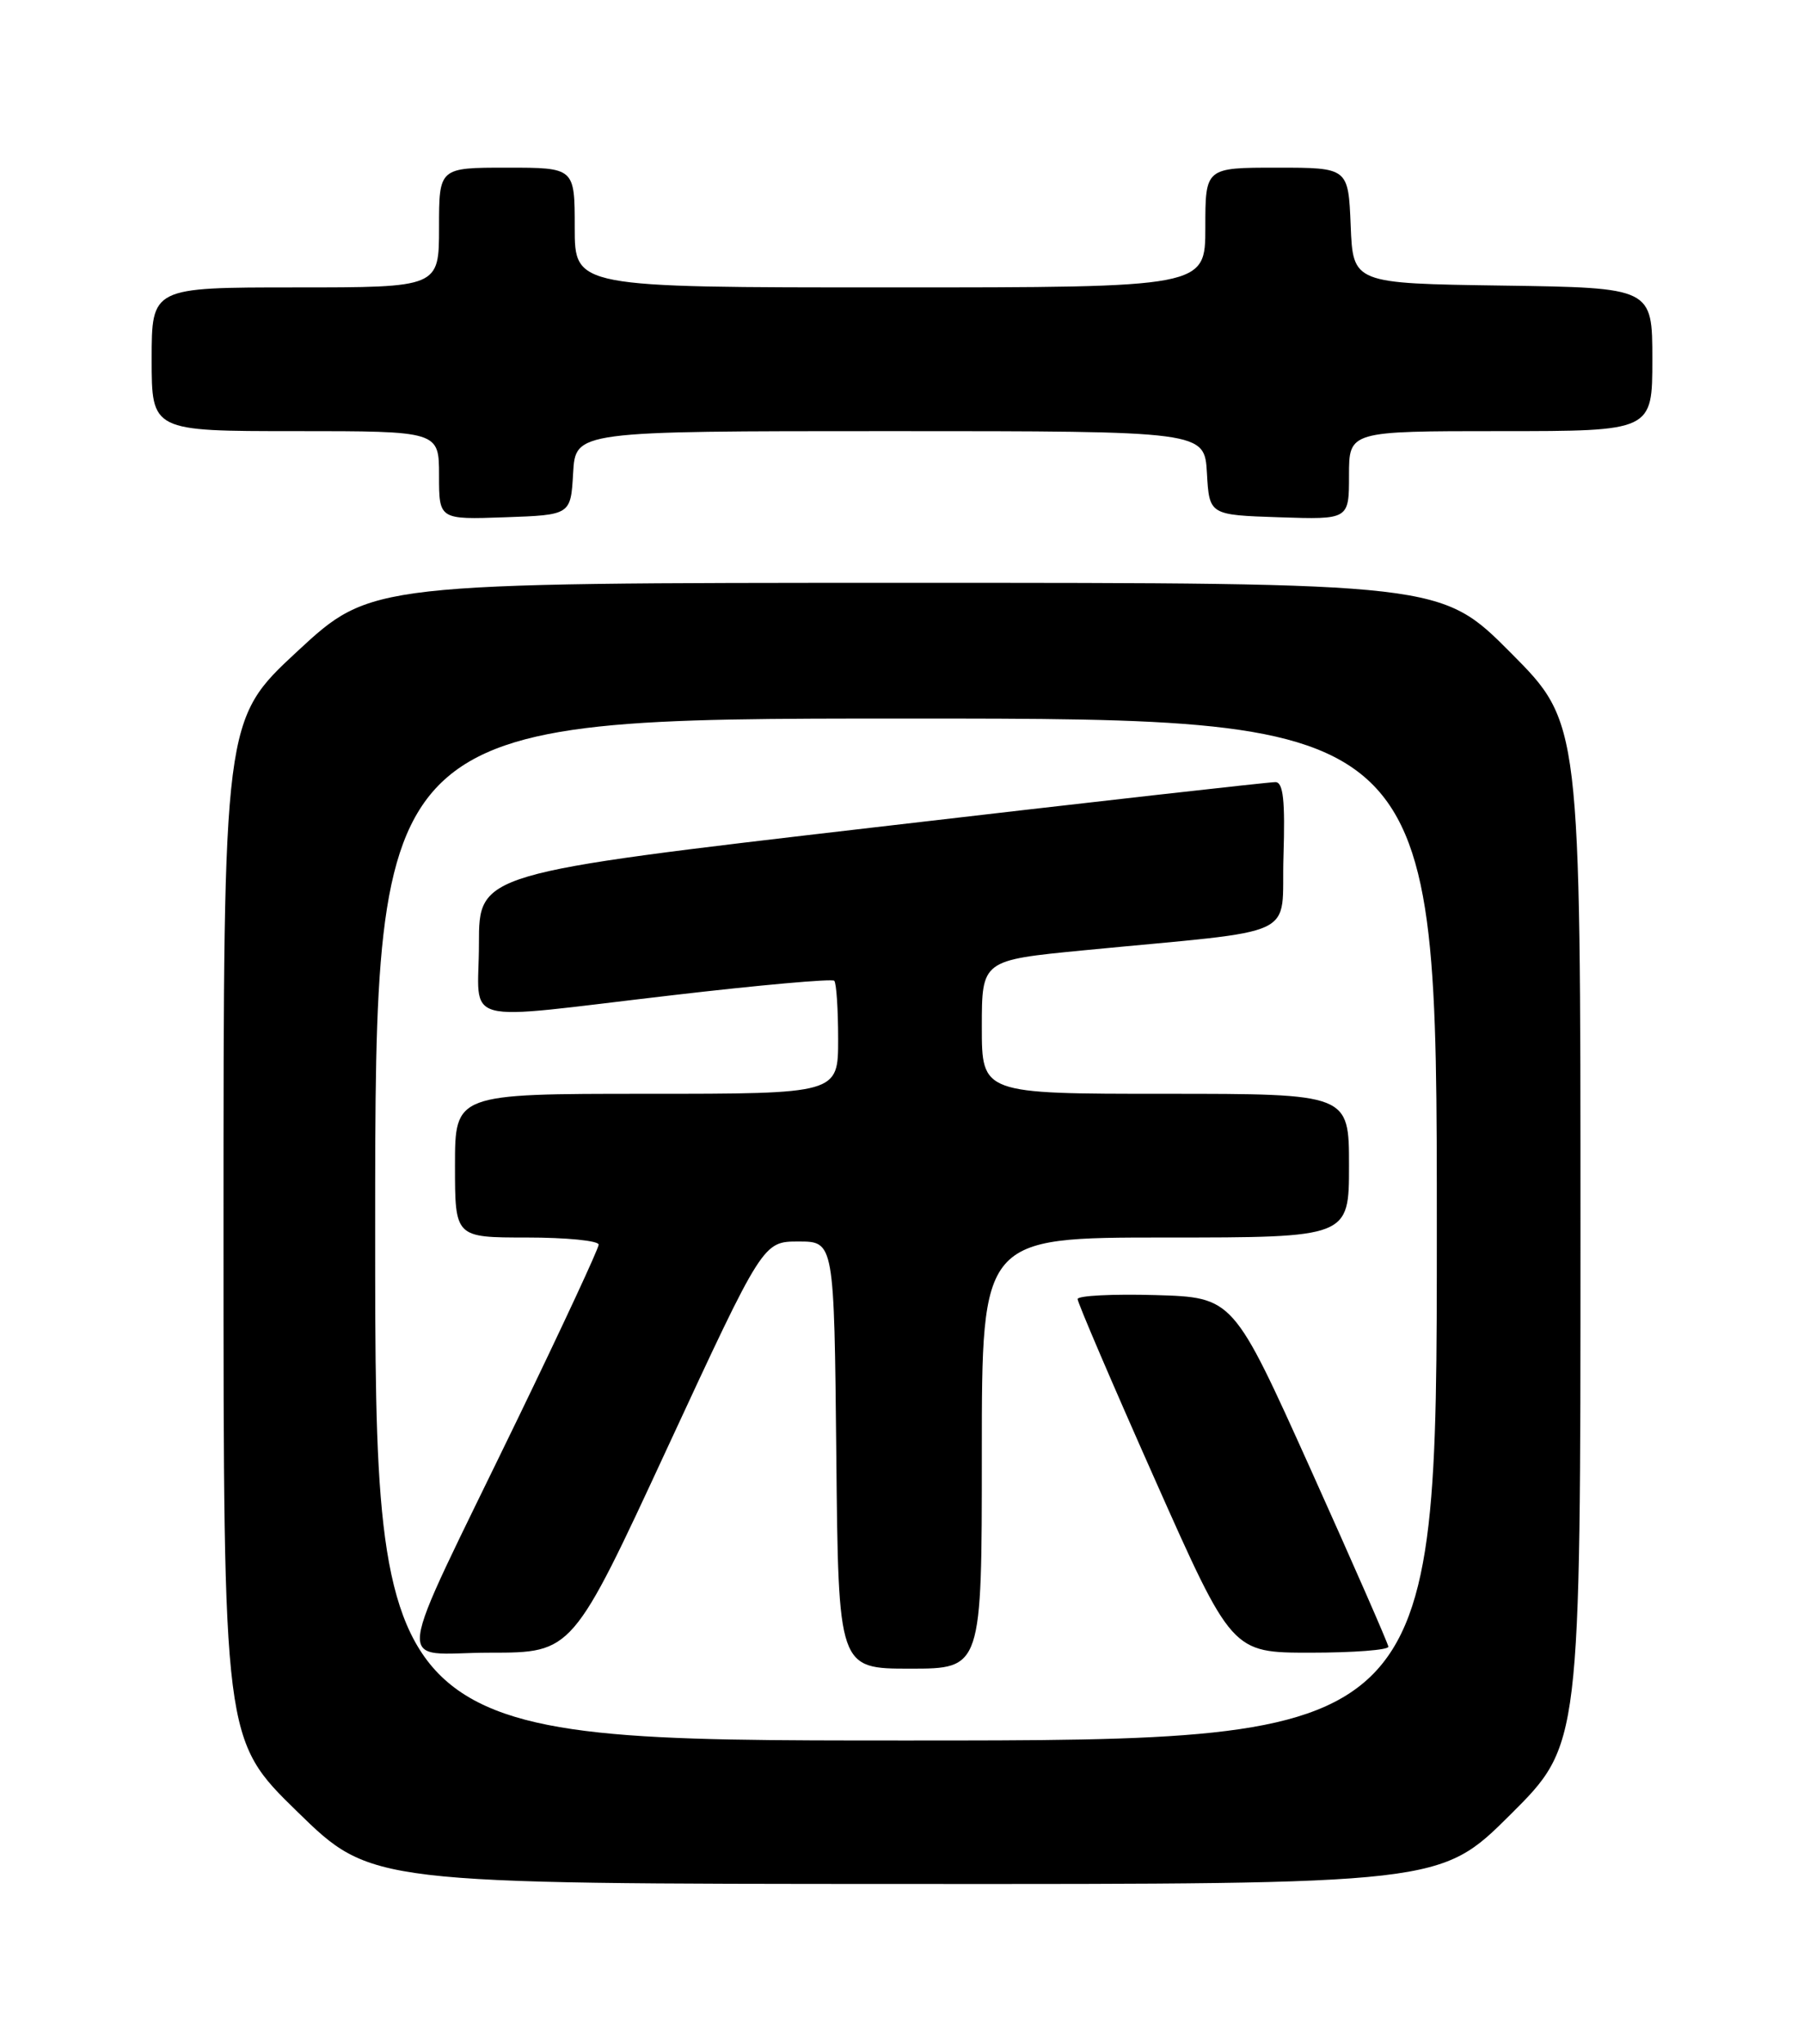 <?xml version="1.0" encoding="UTF-8" standalone="no"?>
<!DOCTYPE svg PUBLIC "-//W3C//DTD SVG 1.1//EN" "http://www.w3.org/Graphics/SVG/1.1/DTD/svg11.dtd" >
<svg xmlns="http://www.w3.org/2000/svg" xmlns:xlink="http://www.w3.org/1999/xlink" version="1.1" viewBox="0 0 226 256">
 <g >
 <path fill="currentColor"
d=" M 189.23 227.27 C 198.00 218.54 198.00 218.54 198.00 154.54 C 198.00 90.54 198.00 90.54 189.27 81.77 C 180.54 73.00 180.54 73.00 113.52 73.00 C 46.50 73.01 46.50 73.01 37.25 81.58 C 28.00 90.16 28.00 90.16 28.00 154.03 C 28.00 217.90 28.00 217.90 37.25 226.92 C 46.50 235.95 46.50 235.95 113.48 235.97 C 180.46 236.00 180.46 236.00 189.23 227.27 Z  M 71.80 59.25 C 72.10 54.00 72.10 54.00 111.50 54.00 C 150.90 54.00 150.90 54.00 151.20 59.25 C 151.50 64.50 151.50 64.50 160.25 64.79 C 169.00 65.08 169.00 65.08 169.00 59.54 C 169.00 54.00 169.00 54.00 188.00 54.00 C 207.00 54.00 207.00 54.00 207.00 45.02 C 207.00 36.04 207.00 36.04 188.25 35.77 C 169.50 35.50 169.50 35.50 169.21 28.25 C 168.91 21.00 168.91 21.00 159.96 21.00 C 151.00 21.00 151.00 21.00 151.00 28.50 C 151.00 36.00 151.00 36.00 111.50 36.00 C 72.00 36.00 72.00 36.00 72.00 28.50 C 72.00 21.00 72.00 21.00 63.50 21.00 C 55.00 21.00 55.00 21.00 55.00 28.50 C 55.00 36.00 55.00 36.00 37.00 36.00 C 19.00 36.00 19.00 36.00 19.00 45.00 C 19.00 54.00 19.00 54.00 37.00 54.00 C 55.00 54.00 55.00 54.00 55.00 59.54 C 55.00 65.08 55.00 65.08 63.25 64.79 C 71.50 64.50 71.50 64.50 71.80 59.25 Z  M 47.00 154.00 C 47.00 90.00 47.00 90.00 113.50 90.00 C 180.00 90.00 180.00 90.00 180.00 154.00 C 180.00 218.00 180.00 218.00 113.50 218.00 C 47.00 218.00 47.00 218.00 47.00 154.00 Z  M 123.00 182.00 C 123.00 155.00 123.00 155.00 146.00 155.00 C 169.00 155.00 169.00 155.00 169.00 146.00 C 169.00 137.00 169.00 137.00 146.00 137.00 C 123.00 137.00 123.00 137.00 123.00 128.63 C 123.00 120.27 123.00 120.27 135.75 119.03 C 163.48 116.34 160.46 117.76 160.79 107.25 C 161.01 100.24 160.76 97.99 159.79 97.96 C 159.08 97.94 136.34 100.50 109.25 103.66 C 60.00 109.39 60.00 109.39 60.00 118.20 C 60.00 128.64 56.93 127.82 84.26 124.65 C 95.13 123.38 104.24 122.57 104.51 122.84 C 104.78 123.11 105.00 126.41 105.00 130.17 C 105.00 137.00 105.00 137.00 81.00 137.00 C 57.00 137.00 57.00 137.00 57.00 146.00 C 57.00 155.00 57.00 155.00 66.00 155.00 C 70.95 155.00 75.00 155.40 75.00 155.89 C 75.00 156.37 70.45 166.16 64.89 177.64 C 48.91 210.63 49.35 207.00 61.40 207.00 C 71.72 207.00 71.72 207.00 83.65 181.25 C 95.59 155.50 95.59 155.50 100.04 155.50 C 104.50 155.50 104.50 155.50 104.77 182.25 C 105.03 209.00 105.03 209.00 114.02 209.00 C 123.00 209.00 123.00 209.00 123.00 182.00 Z  M 173.93 206.25 C 173.89 205.84 169.50 195.82 164.18 184.00 C 154.49 162.50 154.49 162.50 144.75 162.21 C 139.39 162.06 135.00 162.28 135.00 162.71 C 135.00 163.15 139.34 173.29 144.66 185.25 C 154.33 207.00 154.33 207.00 164.16 207.00 C 169.57 207.00 173.97 206.66 173.93 206.25 Z "/>
</g>
</svg>